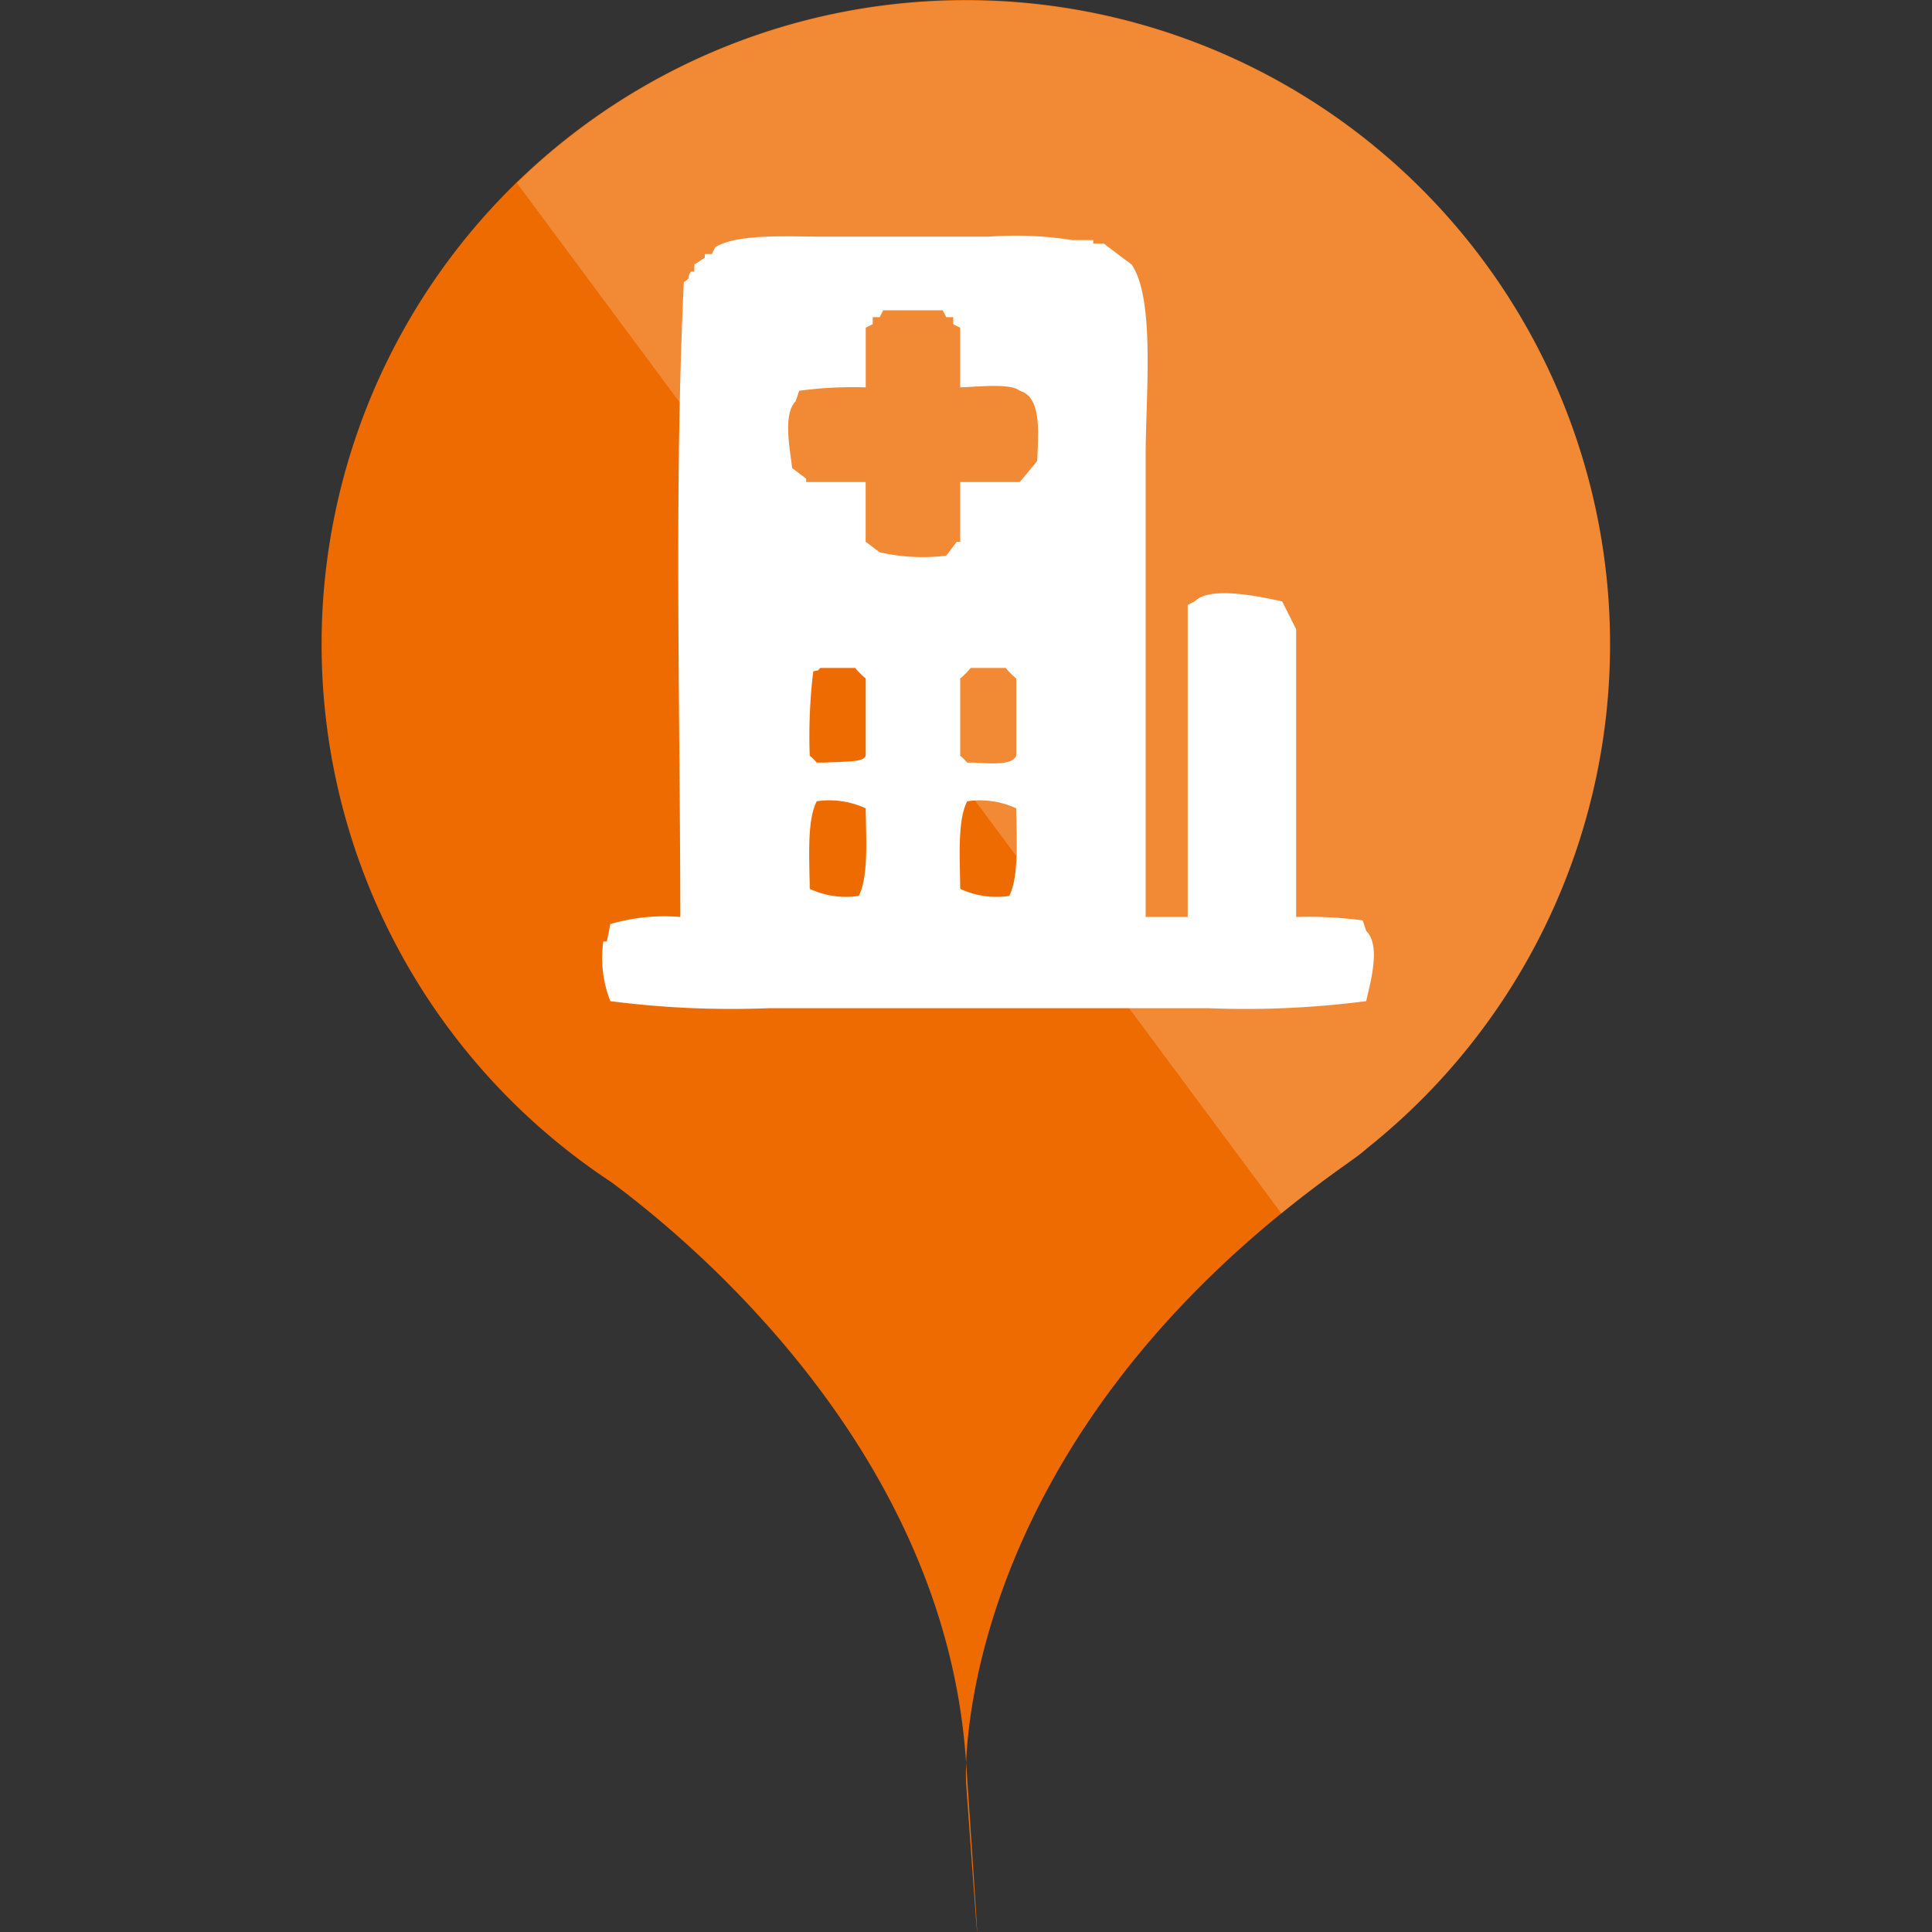 <?xml version="1.0" standalone="no"?><!DOCTYPE svg PUBLIC "-//W3C//DTD SVG 1.1//EN" "http://www.w3.org/Graphics/SVG/1.1/DTD/svg11.dtd"><svg t="1740140947423" class="icon" viewBox="0 0 1024 1024" version="1.1" xmlns="http://www.w3.org/2000/svg" p-id="1457" data-darkreader-inline-fill="" width="40" height="40" xmlns:xlink="http://www.w3.org/1999/xlink"><rect x="0" y="0" width="1024" height="1024" fill="#333333" stroke="none"/><path d="M724.889 608.338a80.72 80.72 0 0 1-7.965 6.258l-3.778 2.731C532.044 745.337 513.622 894.739 512.051 934.45c0-0.341 0-0.683-0.08-1.138-10.867-161.349-141.004-271.949-187.986-306.768a341.45 341.45 0 1 1 400.904-18.206zM512.017 944.691s-0.182-3.641 0.08-10.241C525.228 1129.708 512.017 944.691 512.017 944.691z" fill="#EE6B02" p-id="1458" data-darkreader-inline-fill="" style="--darkreader-inline-fill: #8f6239;"></path><path d="M512.017 0.264a341.268 341.268 0 0 1 212.872 608.074 80.72 80.72 0 0 1-7.965 6.258l-3.778 2.731a647.957 647.957 0 0 0-33.988 25.83l-405.193-546.175A340.119 340.119 0 0 1 512.017 0.264z" fill="#FFFFFF" opacity=".2" p-id="1459" data-darkreader-inline-fill="" style="--darkreader-inline-fill: #d1c9ba;"></path><path d="M607.245 486.018h22.257V320.573c1.229-0.569 2.469-1.252 3.709-1.821 8.295-8.648 36.81-2.048 46.368 0 2.469 4.893 4.95 9.899 7.419 14.792v152.474a211.643 211.643 0 0 1 35.274 1.821c0.626 1.934 1.24 3.755 1.855 5.576 8.102 7.851 1.889 28.219 0 37.208a497.542 497.542 0 0 1-83.462 3.755h-233.717a497.599 497.599 0 0 1-83.462-3.755 62.469 62.469 0 0 1-3.709-31.633h1.855l1.855-9.217a101.133 101.133 0 0 1 37.094-3.755c-0.114-111.397-3.311-228.142 1.855-336.466 4.483-3.072 1.138-1.479 3.709-5.576h1.855v-3.755c1.855-1.252 3.709-2.39 5.564-3.641v-1.934h3.709c0.626-1.252 1.24-2.503 1.855-3.641 11.8-7.282 38.551-5.576 57.508-5.576h87.172a193.437 193.437 0 0 1 44.513 1.821h11.128v1.821h5.564c4.95 3.755 9.899 7.51 14.792 11.151 12.585 18.433 7.419 69.751 7.419 100.473v245.323zM462.566 168.099v3.755c-1.24 0.569-2.481 1.252-3.709 1.821v31.633a211.643 211.643 0 0 0-35.274 1.821c-0.626 1.934-1.24 3.755-1.866 5.576-6.918 6.827-2.936 25.716-1.855 35.388 2.481 1.821 4.95 3.755 7.43 5.576v1.821h31.53v31.633c2.469 1.821 4.938 3.755 7.419 5.576a102.135 102.135 0 0 0 35.274 1.821c1.855-2.39 3.709-4.893 5.564-7.396h1.855v-31.633H540.464c3.095-3.641 6.19-7.396 9.274-11.151 0.569-15.134 2.446-33.908-9.274-37.208-4.677-4.21-23.258-2.048-31.53-1.821v-31.633c-1.24-0.569-2.469-1.252-3.709-1.821v-3.755h-3.709c-0.614-1.252-1.24-2.39-1.855-3.641h-31.53c-0.626 1.252-1.24 2.39-1.855 3.641h-3.709z m-31.53 187.748a288.619 288.619 0 0 0-1.855 44.718 26.08 26.08 0 0 1 3.709 3.641h3.709c16.26-0.683 20.709-0.569 22.257-3.641v-40.963a37.754 37.754 0 0 1-5.564-5.576h-18.547c-2.116 2.162-0.011 0.797-3.709 1.821z m83.462-1.821a39.711 39.711 0 0 1-5.564 5.576v40.963a26.08 26.08 0 0 1 3.709 3.641h3.709c17.387 1.252 20.709-0.569 22.257-3.641v-40.963a37.754 37.754 0 0 1-5.564-5.576h-18.547z m-81.608 70.661c-5.314 10.241-3.857 30.609-3.709 46.425a45.765 45.765 0 0 0 25.966 3.755c5.314-10.241 3.846-30.609 3.709-46.425a45.788 45.788 0 0 0-25.966-3.755z m79.753 0c-5.314 10.241-3.846 30.609-3.709 46.425a45.788 45.788 0 0 0 25.966 3.755c5.314-10.241 3.846-30.609 3.709-46.425a45.765 45.765 0 0 0-25.966-3.755z" fill="#FFFFFF" p-id="1460" data-darkreader-inline-fill="" style="--darkreader-inline-fill: #d1c9ba;"></path></svg>